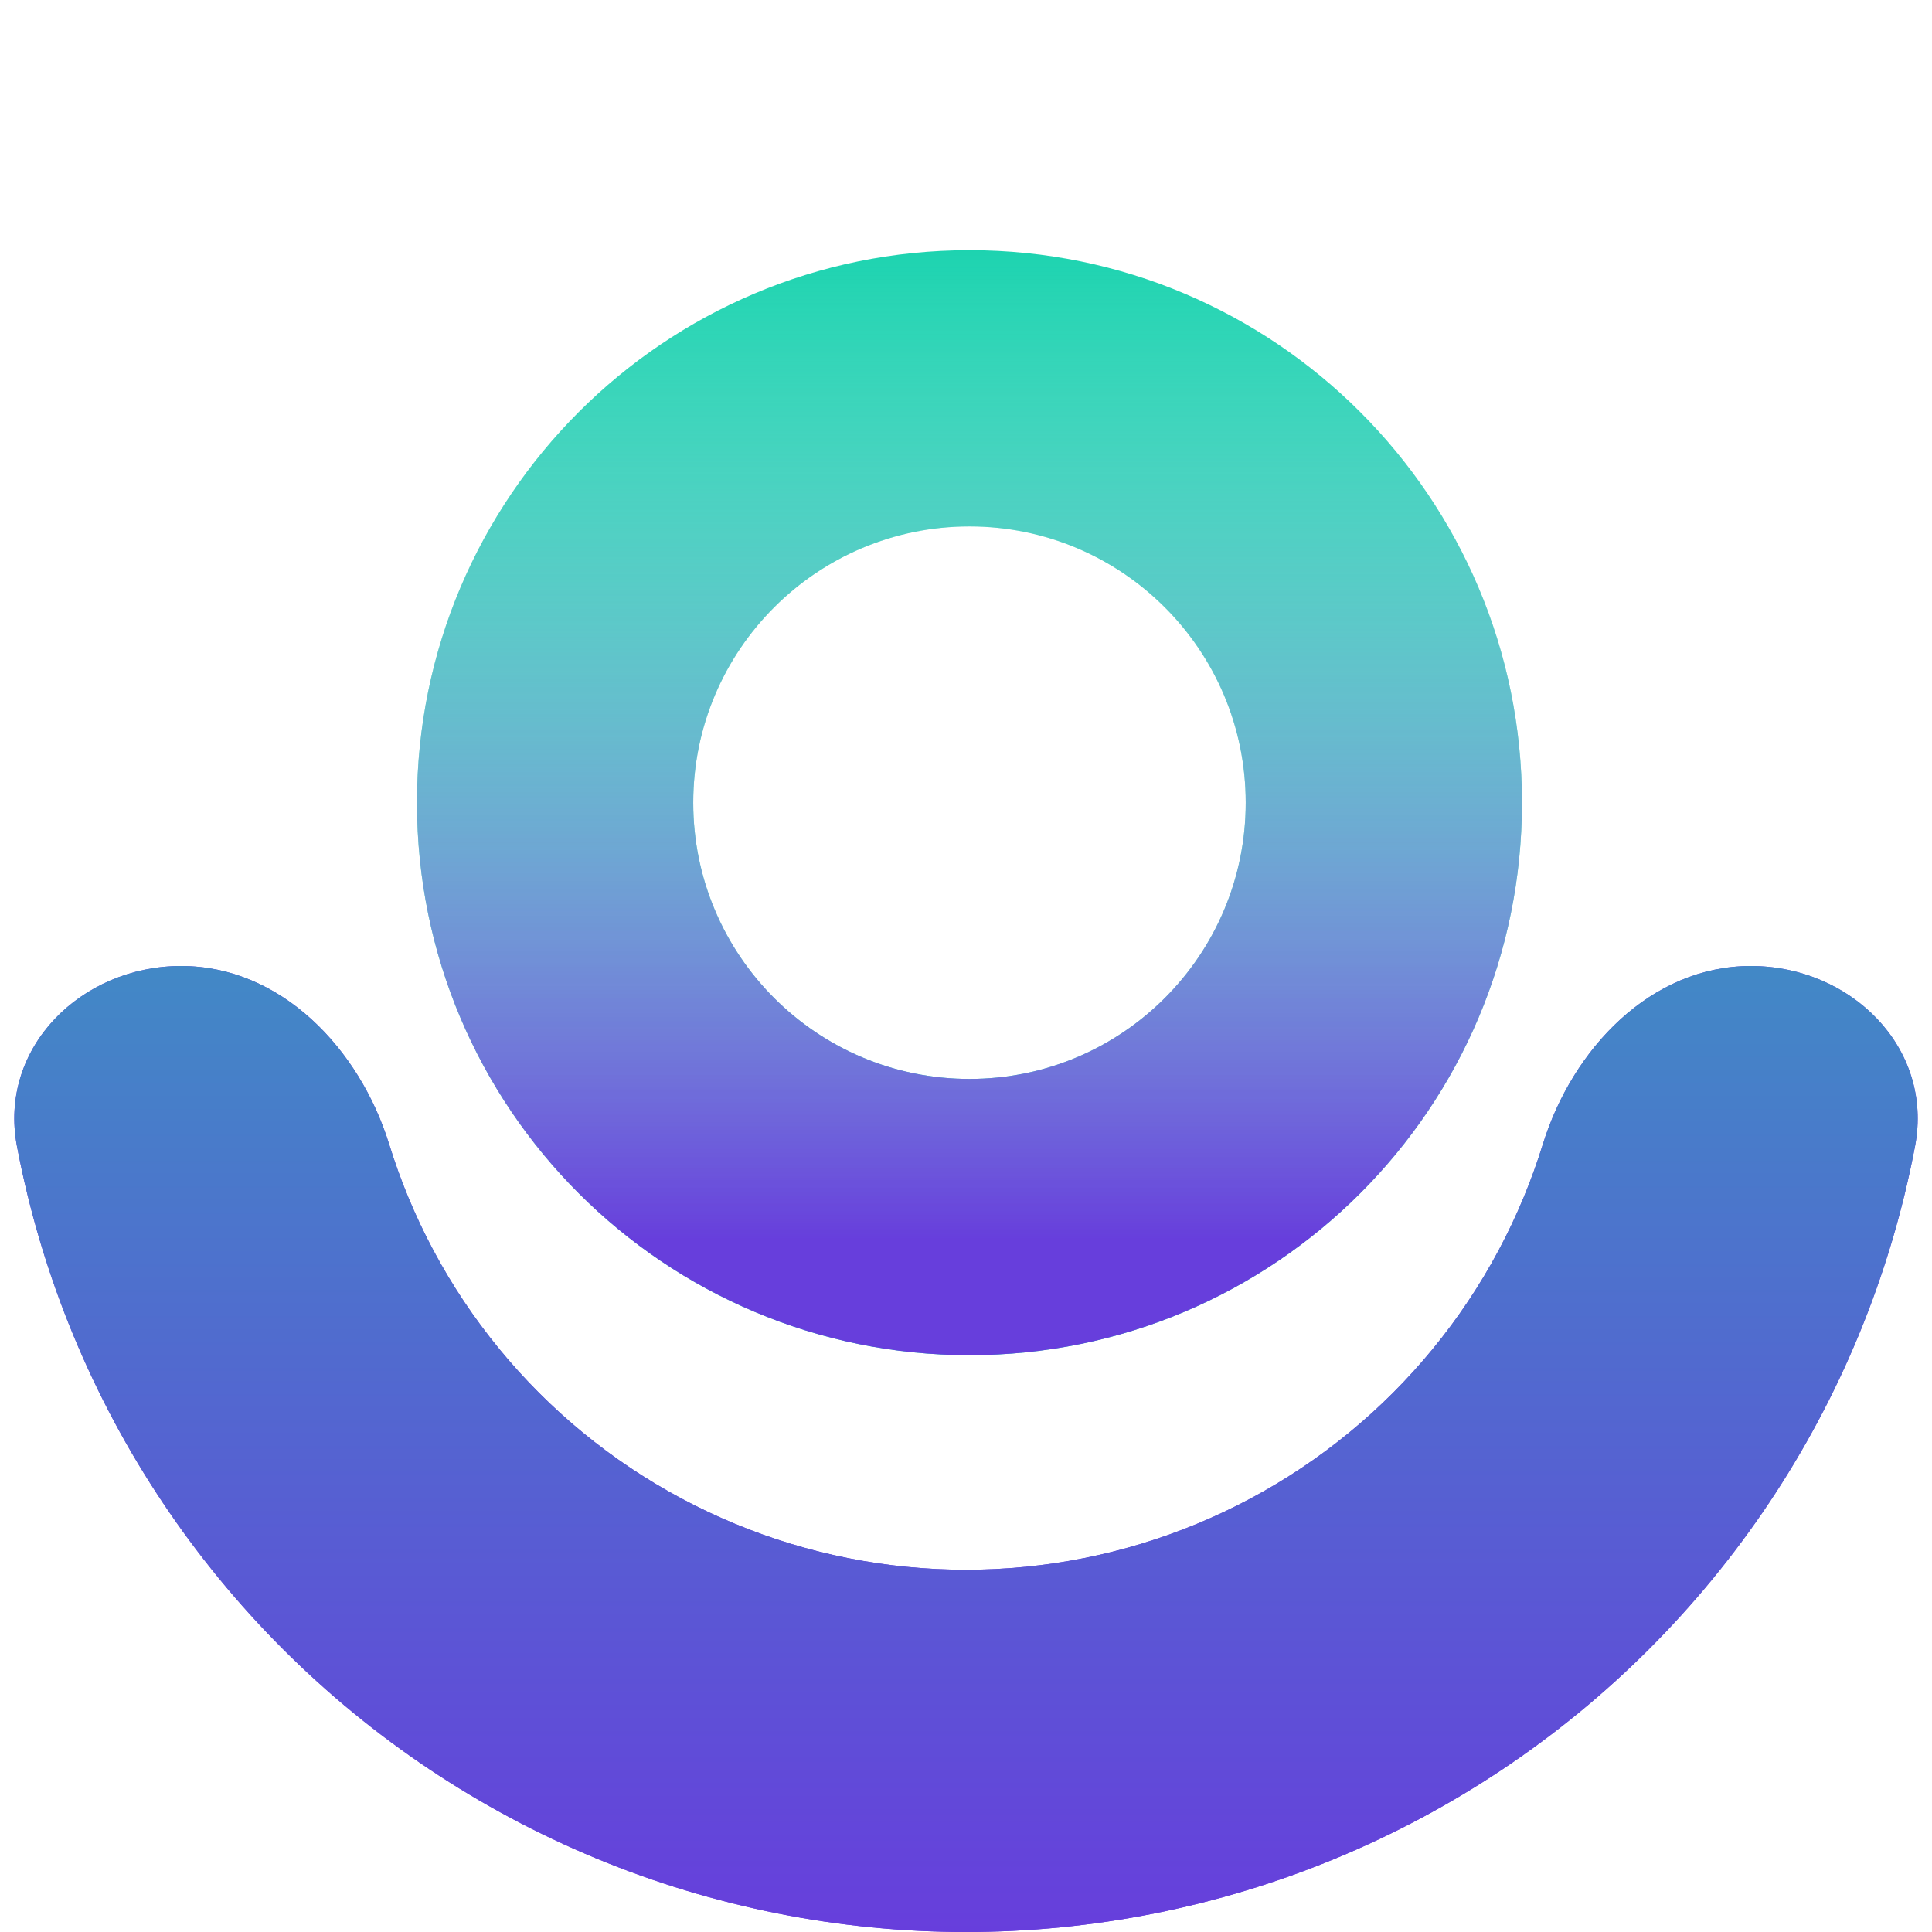 <svg width="300" height="300" viewBox="0 0 300 300" fill="none" xmlns="http://www.w3.org/2000/svg">
<path d="M236.331 124.64C236.331 172.022 197.921 210.432 150.54 210.432C103.158 210.432 64.748 172.022 64.748 124.64C64.748 77.259 103.158 38.849 150.54 38.849C197.921 38.849 236.331 77.259 236.331 124.64ZM107.644 124.64C107.644 148.331 126.849 167.536 150.54 167.536C174.23 167.536 193.435 148.331 193.435 124.64C193.435 100.95 174.23 81.745 150.54 81.745C126.849 81.745 107.644 100.95 107.644 124.64Z" fill="#1DD3B0"/>
<path d="M236.331 124.64C236.331 172.022 197.921 210.432 150.54 210.432C103.158 210.432 64.748 172.022 64.748 124.64C64.748 77.259 103.158 38.849 150.54 38.849C197.921 38.849 236.331 77.259 236.331 124.64ZM107.644 124.64C107.644 148.331 126.849 167.536 150.54 167.536C174.23 167.536 193.435 148.331 193.435 124.64C193.435 100.95 174.23 81.745 150.54 81.745C126.849 81.745 107.644 100.95 107.644 124.64Z" fill="url(#paint0_linear)"/>
<path d="M271.875 150C287.408 150 300.266 162.7 297.371 177.961C295.461 188.025 292.521 197.892 288.582 207.403C281.044 225.601 269.995 242.137 256.066 256.066C242.137 269.995 225.601 281.044 207.403 288.582C189.204 296.12 169.698 300 150 300C130.302 300 110.796 296.12 92.597 288.582C74.399 281.044 57.863 269.995 43.934 256.066C30.005 242.137 18.956 225.601 11.418 207.403C7.479 197.892 4.539 188.025 2.629 177.961C-0.266 162.7 12.592 150 28.125 150C43.658 150 55.847 162.866 60.437 177.705C61.292 180.468 62.276 183.195 63.386 185.877C68.098 197.251 75.003 207.586 83.709 216.291C92.414 224.997 102.749 231.902 114.123 236.614C125.498 241.325 137.689 243.75 150 243.75C162.311 243.75 174.502 241.325 185.877 236.614C197.251 231.902 207.586 224.997 216.291 216.291C224.997 207.586 231.902 197.251 236.614 185.877C237.724 183.195 238.708 180.468 239.563 177.705C244.153 162.866 256.342 150 271.875 150Z" fill="#673EDC"/>
<path d="M271.875 150C287.408 150 300.266 162.7 297.371 177.961C295.461 188.025 292.521 197.892 288.582 207.403C281.044 225.601 269.995 242.137 256.066 256.066C242.137 269.995 225.601 281.044 207.403 288.582C189.204 296.12 169.698 300 150 300C130.302 300 110.796 296.12 92.597 288.582C74.399 281.044 57.863 269.995 43.934 256.066C30.005 242.137 18.956 225.601 11.418 207.403C7.479 197.892 4.539 188.025 2.629 177.961C-0.266 162.7 12.592 150 28.125 150C43.658 150 55.847 162.866 60.437 177.705C61.292 180.468 62.276 183.195 63.386 185.877C68.098 197.251 75.003 207.586 83.709 216.291C92.414 224.997 102.749 231.902 114.123 236.614C125.498 241.325 137.689 243.75 150 243.75C162.311 243.75 174.502 241.325 185.877 236.614C197.251 231.902 207.586 224.997 216.291 216.291C224.997 207.586 231.902 197.251 236.614 185.877C237.724 183.195 238.708 180.468 239.563 177.705C244.153 162.866 256.342 150 271.875 150Z" fill="url(#paint1_linear)"/>
<defs>
<linearGradient id="paint0_linear" x1="150.54" y1="38.849" x2="150.54" y2="210.432" gradientUnits="userSpaceOnUse">
<stop stop-color="white" stop-opacity="0"/>
<stop offset="0.896" stop-color="#673EDC"/>
</linearGradient>
<linearGradient id="paint1_linear" x1="150" y1="0" x2="150" y2="300" gradientUnits="userSpaceOnUse">
<stop stop-color="#1DD3B0"/>
<stop offset="1" stop-color="#673EDC"/>
</linearGradient>
</defs>
</svg>
